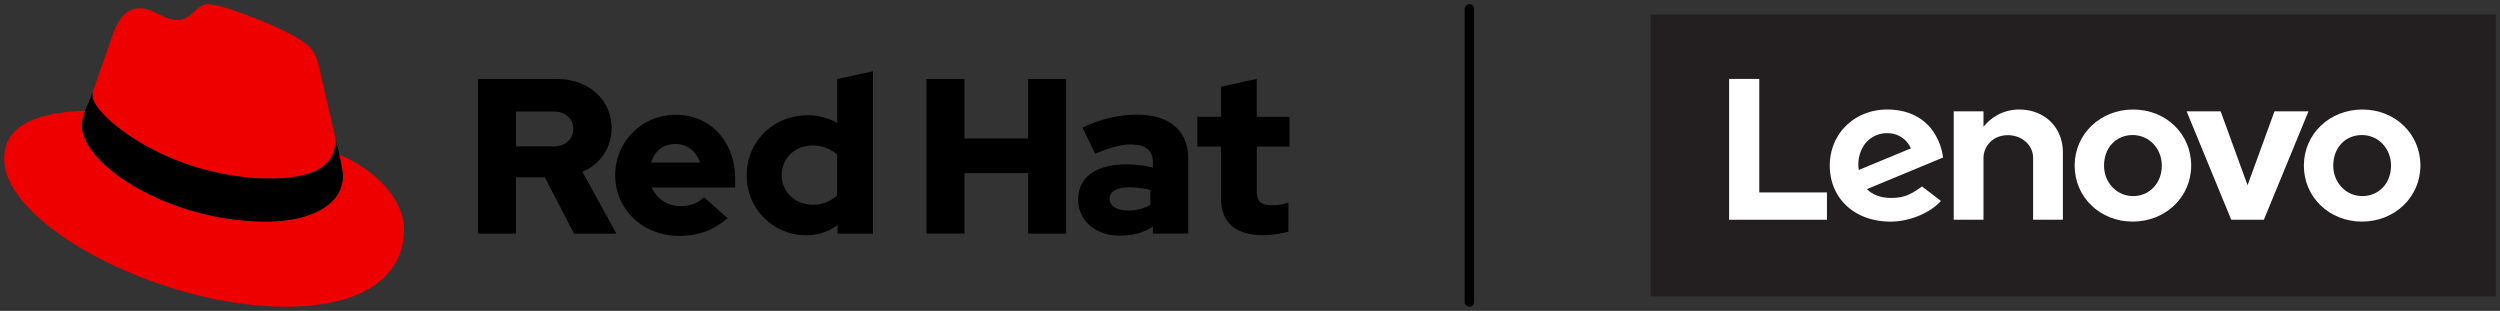<svg id="Layer_1" data-name="Layer 1" xmlns="http://www.w3.org/2000/svg" viewBox="0 0 1190.14 148"><rect x="0" y="0" width="1190.14" height="148" fill="#333333" stroke="none"/><defs><style>.cls-1{fill:#e00;}.cls-2{fill:#231f20;}.cls-3{fill:#fff;}</style></defs><title>Logo-Red_Hat-Lenovo-A-Standard-Black-RGB</title><path class="cls-1" d="M161.52,73.57c1.73,8.19,1.73,9.05,1.73,10.13,0,14-15.74,21.77-36.43,21.77C80,105.47,39.08,78.1,39.08,60a18.45,18.45,0,0,1,1.51-7.33C23.77,53.52,2,56.54,2,75.72,2,107.2,76.59,146,135.65,146c45.28,0,56.7-20.48,56.7-36.65,0-12.72-11-27.16-30.83-35.78M129,85c12.51,0,30.61-2.58,30.61-17.46a14,14,0,0,0-.31-3.42l-7.45-32.36c-1.72-7.12-3.23-10.35-15.73-16.6C126.38,10.19,105.26,2,99,2c-5.82,0-7.55,7.54-14.45,7.54-6.68,0-11.64-5.6-17.89-5.6-6,0-9.91,4.09-12.93,12.5,0,0-8.41,23.72-9.49,27.16A6.43,6.43,0,0,0,44,45.54C44,54.76,80.33,85,129,85"/><path d="M161.52,73.57c1.73,8.19,1.73,9.05,1.73,10.13,0,14-15.74,21.77-36.43,21.77C80,105.47,39.08,78.1,39.08,60a18.45,18.45,0,0,1,1.51-7.33l3.66-9.06A6.43,6.43,0,0,0,44,45.54C44,54.76,80.33,85,129,85c12.51,0,30.61-2.58,30.61-17.46a14,14,0,0,0-.31-3.42l2.25,9.46Z"/><path d="M227.52,111.24h18.09V84.42h13.77l13.89,26.82h20.19l-16.2-29.45a22.27,22.27,0,0,0,13.88-20.72c0-13.25-10.41-23.45-26-23.45H227.52v73.62Zm36-58.16c6,0,9.37,3.78,9.37,8.31s-3.37,8.31-9.37,8.31H245.61V53.08Zm29.35,30.39c0,16.2,13.25,28.82,30.28,28.82,9.36,0,16.2-2.53,23.25-8.41l-11.26-10c-2.63,2.74-6.52,4.21-11.14,4.21a14.39,14.39,0,0,1-13.68-8.83h39.65V85.05c0-17.67-11.88-30.39-28.08-30.39a28.57,28.57,0,0,0-29,28.81m28.71-14.93c5.36,0,9.88,3.47,11.67,8.83H310c1.68-5.57,5.89-8.83,11.57-8.83m77.19,42.7h16.83V33.94l-17,3.68V58.55a28.3,28.3,0,0,0-14.2-3.68c-16.2,0-28.92,12.51-28.92,28.5A28.26,28.26,0,0,0,383.8,112a25.12,25.12,0,0,0,14.93-4.83v4.1ZM372.12,83.37c0-8,6.31-14.1,14.62-14.1a17.22,17.22,0,0,1,11.78,4.32V93a16.36,16.36,0,0,1-11.78,4.42c-8.2,0-14.62-6.1-14.62-14.09m68.93,27.87h18.09V82.42h30.29v28.82h18.09V37.62H489.43V65.91H459.14V37.62H441.05v73.62Zm92.44.94c6,0,10.84-1.26,15.36-4.31v3.37h16.82V75.58c0-13.56-9.14-21-24.39-21-8.52,0-16.94,2-26,6.1l6.1,12.52c6.52-2.74,12-4.42,16.83-4.42,7,0,10.62,2.73,10.62,8.31v2.73a49.48,49.48,0,0,0-12.62-1.58c-14.31,0-22.93,6-22.93,16.73,0,9.78,7.78,17.24,20.19,17.24m-5.2-17.56c0-3.68,3.69-5.47,9.26-5.47a43.12,43.12,0,0,1,10.1,1.26v7.15A21.51,21.51,0,0,1,537,100.19c-5.46,0-8.73-2.1-8.73-5.57m53-.32c0,11.89,7.15,17.67,20.19,17.67a52.11,52.11,0,0,0,11.89-1.68V96.51a24.84,24.84,0,0,1-7.68,1.16c-5.37,0-7.36-1.68-7.36-6.73V69.8h15.56V55.6H598.28v-18l-17,3.68V55.6H570V69.8h11.26V94.3Z"/><rect class="cls-2" x="785.81" y="6.95" width="402.33" height="134.11"/><path class="cls-3" d="M961.08,52.14a21.47,21.47,0,0,0-16.83,8.27h0V53H930.08v51.61h14.17V75.26c0-5.29,4.1-10.91,11.69-10.91,5.86,0,11.93,4.08,11.93,10.91v29.36h14.18v-32c0-11.87-8.5-20.49-21-20.49"/><polygon class="cls-3" points="1082.78 53.01 1069.97 88.17 1057.15 53.01 1040.96 53.01 1062.2 104.61 1077.73 104.61 1098.97 53.01 1082.78 53.01"/><path class="cls-3" d="M915,88.76c-6,4.41-9.38,5.46-14.82,5.46-4.89,0-8.72-1.52-11.43-4.18L925,75A27.93,27.93,0,0,0,918.8,60.6C914,55.07,907,52.14,898.42,52.14c-15.59,0-27.34,11.5-27.34,26.68,0,15.58,11.78,26.68,28.9,26.68,9.59,0,19.39-4.54,24-9.85Zm-27.23-20.2a13.18,13.18,0,0,1,10.9-5.14,11.87,11.87,0,0,1,11,7.22L884.9,80.91A16.59,16.59,0,0,1,887.77,68.56Z"/><polygon class="cls-3" points="869.73 91.61 837.51 91.61 837.51 37.57 823.15 37.57 823.15 104.62 869.73 104.62 869.73 91.61"/><path class="cls-3" d="M1124.42,105.49c-15.5,0-27.65-11.54-27.65-26.67,0-15,12.23-26.68,27.84-26.68s27.64,11.55,27.64,26.68c0,15-12.22,26.67-27.83,26.67m0-41.2c-7.92,0-13.66,6-13.66,14.53,0,8.15,6.08,14.53,13.85,14.53,7.92,0,13.66-6.16,13.66-14.53,0-8.15-6.08-14.53-13.85-14.53"/><path class="cls-3" d="M1015.3,105.49c-15.5,0-27.65-11.54-27.65-26.67,0-15,12.23-26.68,27.84-26.68s27.64,11.55,27.64,26.68c0,15-12.23,26.67-27.83,26.67m0-41.2c-7.92,0-13.66,6-13.66,14.53,0,8.15,6.08,14.53,13.85,14.53s13.66-6.16,13.66-14.53c0-8.15-6.09-14.53-13.85-14.53"/><path d="M699.51,146a2.25,2.25,0,0,1-2.25-2.25V4.25a2.25,2.25,0,0,1,4.5,0v139.5A2.25,2.25,0,0,1,699.51,146Z"/></svg>